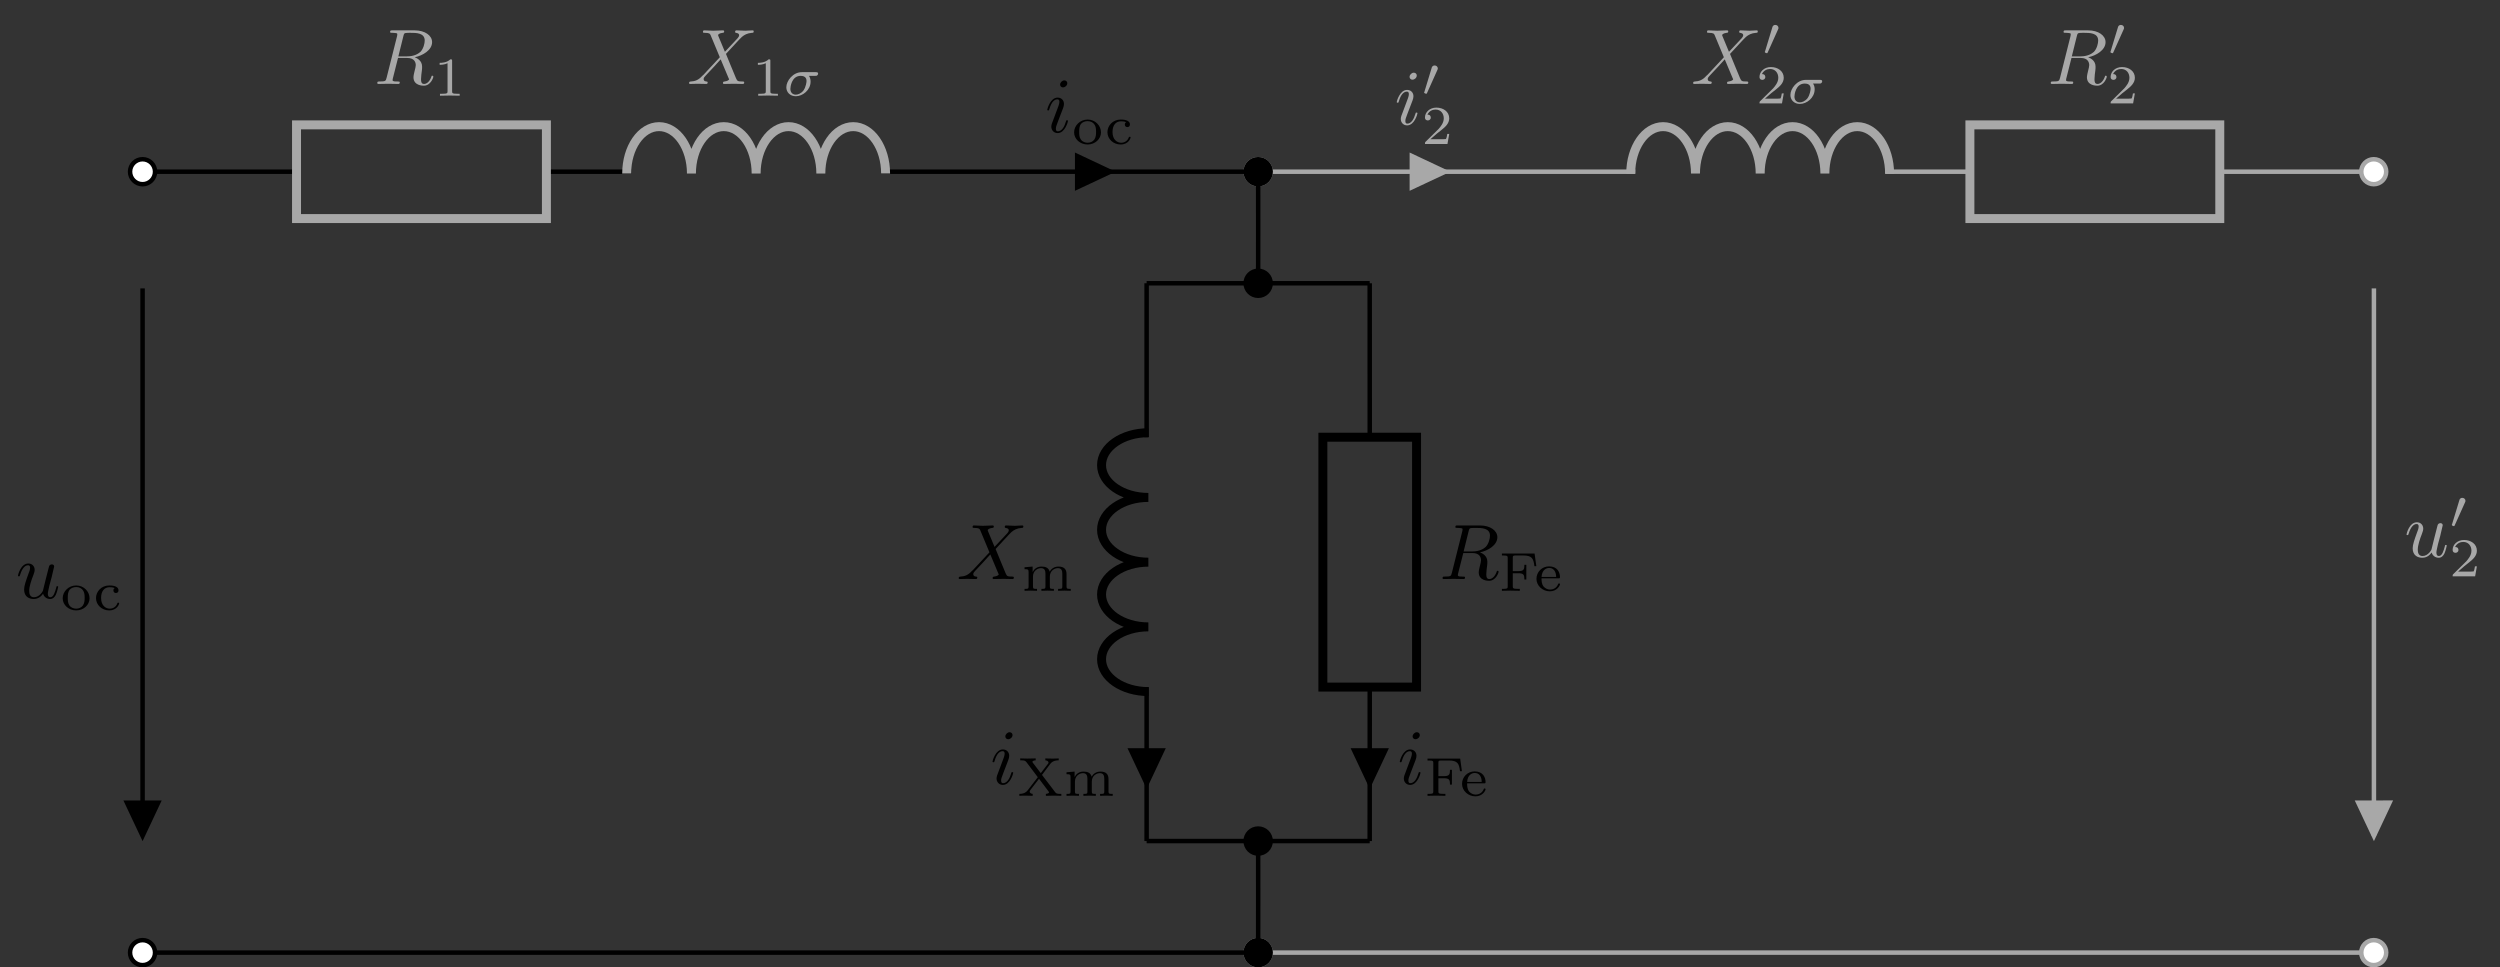 <?xml version="1.0" encoding="UTF-8"?>
<svg xmlns="http://www.w3.org/2000/svg" xmlns:xlink="http://www.w3.org/1999/xlink" width="222.334pt" height="86.03pt" viewBox="0 0 222.334 86.03" version="1.1">
<rect x="0" y="0" width="222.334" height="86.03" fill="#333333" stroke="none"/>
<defs>
<g>
<symbol overflow="visible" id="glyph0-0">
<path style="stroke:none;" d=""/>
</symbol>
<symbol overflow="visible" id="glyph0-1">
<path style="stroke:none;" d="M 1.984 -4.359 C 1.984 -4.5 1.875 -4.609 1.719 -4.609 C 1.531 -4.609 1.344 -4.422 1.344 -4.234 C 1.344 -4.109 1.438 -3.984 1.609 -3.984 C 1.766 -3.984 1.984 -4.141 1.984 -4.359 Z M 1.453 -1.734 C 1.531 -1.938 1.531 -1.953 1.609 -2.141 C 1.656 -2.281 1.688 -2.375 1.688 -2.516 C 1.688 -2.828 1.469 -3.078 1.125 -3.078 C 0.469 -3.078 0.203 -2.062 0.203 -2 C 0.203 -1.938 0.266 -1.938 0.281 -1.938 C 0.359 -1.938 0.359 -1.953 0.391 -2.062 C 0.578 -2.719 0.859 -2.922 1.094 -2.922 C 1.156 -2.922 1.281 -2.922 1.281 -2.703 C 1.281 -2.562 1.219 -2.406 1.203 -2.344 C 1.141 -2.156 0.828 -1.359 0.719 -1.047 C 0.641 -0.875 0.562 -0.641 0.562 -0.5 C 0.562 -0.172 0.797 0.078 1.125 0.078 C 1.781 0.078 2.047 -0.938 2.047 -1 C 2.047 -1.062 1.984 -1.062 1.953 -1.062 C 1.891 -1.062 1.891 -1.047 1.859 -0.938 C 1.734 -0.5 1.5 -0.078 1.141 -0.078 C 1.031 -0.078 0.969 -0.141 0.969 -0.312 C 0.969 -0.484 1.016 -0.578 1.172 -1 Z M 1.453 -1.734 "/>
</symbol>
<symbol overflow="visible" id="glyph0-2">
<path style="stroke:none;" d="M 3.375 -2.859 L 2.797 -4.25 C 2.781 -4.312 2.766 -4.328 2.766 -4.344 C 2.766 -4.391 2.875 -4.516 3.172 -4.547 C 3.234 -4.547 3.312 -4.562 3.312 -4.672 C 3.312 -4.766 3.219 -4.766 3.203 -4.766 C 2.922 -4.766 2.625 -4.734 2.328 -4.734 C 2.156 -4.734 1.719 -4.766 1.547 -4.766 C 1.5 -4.766 1.422 -4.766 1.422 -4.625 C 1.422 -4.547 1.484 -4.547 1.578 -4.547 C 2 -4.547 2.047 -4.469 2.109 -4.328 L 2.922 -2.375 L 1.453 -0.797 L 1.359 -0.719 C 1.031 -0.344 0.703 -0.234 0.344 -0.219 C 0.25 -0.203 0.188 -0.203 0.188 -0.078 C 0.188 -0.062 0.188 0 0.281 0 C 0.484 0 0.719 -0.016 0.938 -0.016 C 1.188 -0.016 1.469 0 1.719 0 C 1.75 0 1.844 0 1.844 -0.141 C 1.844 -0.203 1.766 -0.219 1.75 -0.219 C 1.688 -0.219 1.484 -0.234 1.484 -0.438 C 1.484 -0.547 1.578 -0.656 1.672 -0.75 L 2.375 -1.5 L 3 -2.188 L 3.703 -0.516 C 3.734 -0.438 3.75 -0.438 3.75 -0.422 C 3.75 -0.359 3.609 -0.25 3.344 -0.219 C 3.266 -0.203 3.203 -0.203 3.203 -0.078 C 3.203 0 3.281 0 3.297 0 C 3.5 0 3.984 -0.016 4.188 -0.016 C 4.359 -0.016 4.781 0 4.953 0 C 5 0 5.094 0 5.094 -0.125 C 5.094 -0.219 5.016 -0.219 4.969 -0.219 C 4.5 -0.219 4.484 -0.25 4.359 -0.516 C 4.094 -1.172 3.625 -2.266 3.469 -2.672 C 3.938 -3.156 4.672 -4 4.891 -4.188 C 5.094 -4.359 5.359 -4.516 5.781 -4.547 C 5.875 -4.547 5.938 -4.547 5.938 -4.688 C 5.938 -4.688 5.938 -4.766 5.844 -4.766 C 5.625 -4.766 5.406 -4.734 5.188 -4.734 C 4.922 -4.734 4.656 -4.766 4.406 -4.766 C 4.375 -4.766 4.281 -4.766 4.281 -4.625 C 4.281 -4.578 4.312 -4.547 4.359 -4.547 C 4.422 -4.531 4.641 -4.516 4.641 -4.328 C 4.641 -4.234 4.562 -4.141 4.516 -4.078 Z M 3.375 -2.859 "/>
</symbol>
<symbol overflow="visible" id="glyph0-3">
<path style="stroke:none;" d="M 2.609 -4.281 C 2.656 -4.453 2.672 -4.516 2.812 -4.531 C 2.875 -4.547 3.094 -4.547 3.234 -4.547 C 3.734 -4.547 4.5 -4.547 4.5 -3.859 C 4.5 -3.609 4.391 -3.141 4.125 -2.859 C 3.938 -2.688 3.562 -2.453 2.938 -2.453 L 2.156 -2.453 Z M 3.609 -2.375 C 4.328 -2.516 5.156 -3.016 5.156 -3.719 C 5.156 -4.312 4.516 -4.766 3.609 -4.766 L 1.625 -4.766 C 1.484 -4.766 1.422 -4.766 1.422 -4.625 C 1.422 -4.547 1.484 -4.547 1.609 -4.547 C 1.625 -4.547 1.766 -4.547 1.875 -4.531 C 2 -4.516 2.062 -4.516 2.062 -4.422 C 2.062 -4.391 2.062 -4.375 2.047 -4.281 L 1.109 -0.547 C 1.031 -0.266 1.031 -0.219 0.469 -0.219 C 0.344 -0.219 0.281 -0.219 0.281 -0.078 C 0.281 0 0.375 0 0.391 0 C 0.578 0 1.062 -0.016 1.266 -0.016 C 1.453 -0.016 1.953 0 2.141 0 C 2.203 0 2.281 0 2.281 -0.141 C 2.281 -0.219 2.219 -0.219 2.094 -0.219 C 1.828 -0.219 1.641 -0.219 1.641 -0.344 C 1.641 -0.391 1.656 -0.422 1.656 -0.453 L 2.125 -2.312 L 2.953 -2.312 C 3.578 -2.312 3.703 -1.922 3.703 -1.672 C 3.703 -1.562 3.656 -1.359 3.609 -1.188 C 3.562 -1 3.5 -0.734 3.5 -0.594 C 3.5 0.156 4.328 0.156 4.422 0.156 C 5.016 0.156 5.266 -0.547 5.266 -0.641 C 5.266 -0.734 5.188 -0.734 5.172 -0.734 C 5.109 -0.734 5.094 -0.688 5.094 -0.641 C 4.906 -0.125 4.609 0 4.453 0 C 4.219 0 4.172 -0.156 4.172 -0.422 C 4.172 -0.641 4.219 -1 4.25 -1.219 C 4.266 -1.312 4.266 -1.453 4.266 -1.547 C 4.266 -2.078 3.812 -2.297 3.609 -2.375 Z M 3.609 -2.375 "/>
</symbol>
<symbol overflow="visible" id="glyph0-4">
<path style="stroke:none;" d="M 2.438 -0.391 C 2.516 -0.109 2.766 0.078 3.062 0.078 C 3.297 0.078 3.469 -0.078 3.578 -0.312 C 3.688 -0.562 3.781 -0.984 3.781 -1 C 3.781 -1.062 3.719 -1.062 3.703 -1.062 C 3.625 -1.062 3.625 -1.031 3.609 -0.938 C 3.5 -0.547 3.375 -0.078 3.078 -0.078 C 2.938 -0.078 2.859 -0.172 2.859 -0.391 C 2.859 -0.547 2.953 -0.875 3 -1.125 L 3.203 -1.875 C 3.219 -1.984 3.297 -2.25 3.312 -2.344 C 3.359 -2.516 3.422 -2.781 3.422 -2.812 C 3.422 -2.938 3.328 -3 3.219 -3 C 3.188 -3 3 -3 2.953 -2.766 C 2.812 -2.25 2.516 -1.031 2.422 -0.656 C 2.422 -0.641 2.141 -0.078 1.625 -0.078 C 1.266 -0.078 1.203 -0.391 1.203 -0.641 C 1.203 -1.031 1.391 -1.594 1.578 -2.062 C 1.656 -2.281 1.688 -2.375 1.688 -2.516 C 1.688 -2.828 1.469 -3.078 1.125 -3.078 C 0.453 -3.078 0.203 -2.062 0.203 -2 C 0.203 -1.938 0.266 -1.938 0.281 -1.938 C 0.359 -1.938 0.359 -1.953 0.391 -2.062 C 0.578 -2.672 0.844 -2.922 1.094 -2.922 C 1.156 -2.922 1.281 -2.922 1.281 -2.703 C 1.281 -2.531 1.203 -2.328 1.156 -2.219 C 0.906 -1.531 0.75 -1.094 0.75 -0.766 C 0.75 -0.094 1.234 0.078 1.609 0.078 C 2.062 0.078 2.328 -0.234 2.438 -0.391 Z M 2.438 -0.391 "/>
</symbol>
<symbol overflow="visible" id="glyph1-0">
<path style="stroke:none;" d=""/>
</symbol>
<symbol overflow="visible" id="glyph1-1">
<path style="stroke:none;" d="M 1.406 -2.297 C 1.453 -2.391 1.453 -2.422 1.453 -2.453 C 1.453 -2.609 1.328 -2.719 1.172 -2.719 C 0.984 -2.719 0.922 -2.578 0.906 -2.5 L 0.266 -0.391 C 0.25 -0.375 0.234 -0.312 0.234 -0.312 C 0.234 -0.25 0.391 -0.203 0.422 -0.203 C 0.453 -0.203 0.469 -0.203 0.5 -0.281 Z M 1.406 -2.297 "/>
</symbol>
<symbol overflow="visible" id="glyph2-0">
<path style="stroke:none;" d=""/>
</symbol>
<symbol overflow="visible" id="glyph2-1">
<path style="stroke:none;" d="M 2.469 -0.891 L 2.297 -0.891 C 2.281 -0.781 2.234 -0.5 2.172 -0.438 C 2.125 -0.422 1.75 -0.422 1.688 -0.422 L 0.797 -0.422 C 1.297 -0.875 1.469 -1 1.766 -1.234 C 2.125 -1.516 2.469 -1.828 2.469 -2.281 C 2.469 -2.875 1.938 -3.234 1.328 -3.234 C 0.719 -3.234 0.312 -2.812 0.312 -2.359 C 0.312 -2.109 0.516 -2.094 0.562 -2.094 C 0.688 -2.094 0.828 -2.172 0.828 -2.344 C 0.828 -2.438 0.797 -2.609 0.531 -2.609 C 0.688 -2.953 1.016 -3.062 1.25 -3.062 C 1.734 -3.062 1.984 -2.688 1.984 -2.281 C 1.984 -1.859 1.688 -1.531 1.531 -1.344 L 0.359 -0.188 C 0.312 -0.141 0.312 -0.141 0.312 0 L 2.312 0 Z M 2.469 -0.891 "/>
</symbol>
<symbol overflow="visible" id="glyph2-2">
<path style="stroke:none;" d="M 1.641 -3.094 C 1.641 -3.234 1.625 -3.234 1.484 -3.234 C 1.172 -2.938 0.734 -2.922 0.531 -2.922 L 0.531 -2.75 C 0.641 -2.75 0.969 -2.75 1.234 -2.891 L 1.234 -0.406 C 1.234 -0.234 1.234 -0.172 0.75 -0.172 L 0.562 -0.172 L 0.562 0 C 0.656 0 1.25 -0.016 1.438 -0.016 C 1.578 -0.016 2.203 0 2.312 0 L 2.312 -0.172 L 2.125 -0.172 C 1.641 -0.172 1.641 -0.234 1.641 -0.406 Z M 1.641 -3.094 "/>
</symbol>
<symbol overflow="visible" id="glyph2-3">
<path style="stroke:none;" d="M 2.578 -1.031 C 2.578 -1.641 2.062 -2.172 1.391 -2.172 C 0.719 -2.172 0.188 -1.641 0.188 -1.031 C 0.188 -0.438 0.719 0.047 1.391 0.047 C 2.047 0.047 2.578 -0.438 2.578 -1.031 Z M 1.391 -0.109 C 1.203 -0.109 0.938 -0.172 0.781 -0.406 C 0.641 -0.609 0.641 -0.859 0.641 -1.078 C 0.641 -1.297 0.641 -1.578 0.812 -1.797 C 0.938 -1.938 1.141 -2.031 1.391 -2.031 C 1.672 -2.031 1.875 -1.906 1.984 -1.75 C 2.125 -1.562 2.141 -1.312 2.141 -1.078 C 2.141 -0.844 2.125 -0.594 1.984 -0.391 C 1.844 -0.203 1.625 -0.109 1.391 -0.109 Z M 1.391 -0.109 "/>
</symbol>
<symbol overflow="visible" id="glyph2-4">
<path style="stroke:none;" d="M 1.891 -1.938 C 1.812 -1.906 1.766 -1.828 1.766 -1.734 C 1.766 -1.594 1.859 -1.5 1.984 -1.5 C 2.125 -1.5 2.219 -1.578 2.219 -1.734 C 2.219 -2.172 1.547 -2.172 1.406 -2.172 C 0.672 -2.172 0.219 -1.609 0.219 -1.047 C 0.219 -0.438 0.75 0.047 1.391 0.047 C 2.109 0.047 2.281 -0.531 2.281 -0.578 C 2.281 -0.641 2.219 -0.641 2.203 -0.641 C 2.141 -0.641 2.125 -0.625 2.109 -0.562 C 2 -0.266 1.734 -0.109 1.438 -0.109 C 1.109 -0.109 0.672 -0.359 0.672 -1.062 C 0.672 -1.672 0.969 -2.016 1.422 -2.016 C 1.484 -2.016 1.719 -2.016 1.891 -1.938 Z M 1.891 -1.938 "/>
</symbol>
<symbol overflow="visible" id="glyph2-5">
<path style="stroke:none;" d="M 4 -1.484 C 4 -1.906 3.797 -2.156 3.281 -2.156 C 2.891 -2.156 2.625 -1.938 2.5 -1.703 C 2.406 -2.047 2.141 -2.156 1.781 -2.156 C 1.375 -2.156 1.125 -1.938 0.984 -1.672 L 0.984 -2.156 L 0.266 -2.094 L 0.266 -1.922 C 0.594 -1.922 0.625 -1.891 0.625 -1.641 L 0.625 -0.391 C 0.625 -0.172 0.578 -0.172 0.266 -0.172 L 0.266 0 C 0.266 0 0.609 -0.016 0.812 -0.016 C 1 -0.016 1.328 0 1.375 0 L 1.375 -0.172 C 1.062 -0.172 1.016 -0.172 1.016 -0.391 L 1.016 -1.266 C 1.016 -1.781 1.422 -2.016 1.734 -2.016 C 2.078 -2.016 2.125 -1.75 2.125 -1.5 L 2.125 -0.391 C 2.125 -0.172 2.078 -0.172 1.766 -0.172 L 1.766 0 C 1.766 0 2.109 -0.016 2.312 -0.016 C 2.5 -0.016 2.828 0 2.875 0 L 2.875 -0.172 C 2.562 -0.172 2.516 -0.172 2.516 -0.391 L 2.516 -1.266 C 2.516 -1.781 2.922 -2.016 3.234 -2.016 C 3.578 -2.016 3.625 -1.75 3.625 -1.5 L 3.625 -0.391 C 3.625 -0.172 3.578 -0.172 3.25 -0.172 L 3.25 0 C 3.266 0 3.609 -0.016 3.812 -0.016 C 4 -0.016 4.328 0 4.375 0 L 4.375 -0.172 C 4.062 -0.172 4 -0.172 4 -0.391 Z M 4 -1.484 "/>
</symbol>
<symbol overflow="visible" id="glyph2-6">
<path style="stroke:none;" d="M 2.203 -1.859 L 2.953 -2.859 C 3.188 -3.156 3.562 -3.156 3.688 -3.156 L 3.688 -3.328 C 3.516 -3.312 3.328 -3.312 3.156 -3.312 C 2.938 -3.312 2.719 -3.312 2.5 -3.328 L 2.5 -3.156 C 2.734 -3.141 2.781 -3.016 2.781 -2.953 C 2.781 -2.891 2.75 -2.859 2.719 -2.828 L 2.094 -2.016 L 1.391 -2.938 C 1.344 -3 1.344 -3 1.344 -3.016 C 1.344 -3.078 1.469 -3.156 1.641 -3.156 L 1.641 -3.328 C 1.609 -3.328 1.078 -3.312 0.891 -3.312 C 0.656 -3.312 0.281 -3.328 0.266 -3.328 L 0.266 -3.156 L 0.359 -3.156 C 0.641 -3.156 0.719 -3.125 0.828 -2.984 L 1.828 -1.656 L 0.938 -0.5 C 0.844 -0.375 0.656 -0.172 0.188 -0.172 L 0.188 0 C 0.359 -0.016 0.547 -0.016 0.719 -0.016 C 0.953 -0.016 1.344 0 1.375 0 L 1.375 -0.172 C 1.172 -0.188 1.109 -0.297 1.109 -0.375 C 1.109 -0.391 1.109 -0.438 1.156 -0.5 L 1.938 -1.516 L 2.797 -0.375 C 2.797 -0.359 2.828 -0.328 2.828 -0.312 C 2.828 -0.25 2.734 -0.188 2.547 -0.172 L 2.547 0 C 2.562 0 3.109 -0.016 3.281 -0.016 C 3.516 -0.016 3.891 0 3.922 0 L 3.922 -0.172 L 3.828 -0.172 C 3.5 -0.172 3.453 -0.219 3.359 -0.344 Z M 2.203 -1.859 "/>
</symbol>
<symbol overflow="visible" id="glyph2-7">
<path style="stroke:none;" d="M 3.172 -3.312 L 0.266 -3.312 L 0.266 -3.141 L 0.391 -3.141 C 0.766 -3.141 0.781 -3.078 0.781 -2.922 L 0.781 -0.391 C 0.781 -0.234 0.766 -0.172 0.391 -0.172 L 0.266 -0.172 L 0.266 0 C 0.281 0 0.828 -0.016 1.016 -0.016 C 1.219 -0.016 1.797 0 1.859 0 L 1.859 -0.172 L 1.703 -0.172 C 1.234 -0.172 1.234 -0.234 1.234 -0.406 L 1.234 -1.562 L 1.719 -1.562 C 2.203 -1.562 2.266 -1.422 2.266 -1 L 2.438 -1 L 2.438 -2.312 L 2.266 -2.312 C 2.266 -1.891 2.203 -1.75 1.719 -1.75 L 1.234 -1.75 L 1.234 -2.938 C 1.234 -3.094 1.25 -3.141 1.469 -3.141 L 2.156 -3.141 C 2.938 -3.141 3.078 -2.875 3.156 -2.188 L 3.328 -2.188 Z M 3.172 -3.312 "/>
</symbol>
<symbol overflow="visible" id="glyph2-8">
<path style="stroke:none;" d="M 2.141 -1.109 C 2.25 -1.109 2.281 -1.109 2.281 -1.219 C 2.281 -1.641 2.047 -2.172 1.312 -2.172 C 0.672 -2.172 0.188 -1.672 0.188 -1.062 C 0.188 -0.453 0.734 0.047 1.375 0.047 C 2.031 0.047 2.281 -0.484 2.281 -0.578 C 2.281 -0.609 2.266 -0.656 2.203 -0.656 C 2.141 -0.656 2.125 -0.625 2.109 -0.578 C 1.953 -0.188 1.594 -0.109 1.406 -0.109 C 1.188 -0.109 0.969 -0.203 0.812 -0.391 C 0.641 -0.625 0.641 -0.922 0.641 -1.109 Z M 0.641 -1.234 C 0.688 -1.922 1.125 -2.031 1.312 -2.031 C 1.922 -2.031 1.938 -1.359 1.938 -1.234 Z M 0.641 -1.234 "/>
</symbol>
<symbol overflow="visible" id="glyph3-0">
<path style="stroke:none;" d=""/>
</symbol>
<symbol overflow="visible" id="glyph3-1">
<path style="stroke:none;" d="M 2.859 -1.766 C 2.938 -1.766 2.984 -1.766 3.031 -1.812 C 3.094 -1.859 3.109 -1.938 3.109 -1.969 C 3.109 -2.094 2.984 -2.094 2.906 -2.094 L 1.656 -2.094 C 0.875 -2.094 0.281 -1.328 0.281 -0.75 C 0.281 -0.297 0.625 0.047 1.125 0.047 C 1.734 0.047 2.438 -0.5 2.438 -1.25 C 2.438 -1.328 2.438 -1.547 2.297 -1.766 Z M 1.125 -0.094 C 0.859 -0.094 0.641 -0.266 0.641 -0.609 C 0.641 -0.75 0.734 -1.766 1.562 -1.766 C 1.812 -1.766 2.078 -1.672 2.078 -1.312 C 2.078 -1.219 2.031 -0.781 1.797 -0.453 C 1.578 -0.188 1.312 -0.094 1.125 -0.094 Z M 1.125 -0.094 "/>
</symbol>
</g>
<clipPath id="clip1">
  <path d="M 105 77 L 119 77 L 119 86.031 L 105 86.031 Z M 105 77 "/>
</clipPath>
<clipPath id="clip2">
  <path d="M 204 77 L 218 77 L 218 86.031 L 204 86.031 Z M 204 77 "/>
</clipPath>
<clipPath id="clip3">
  <path d="M 106 69 L 118 69 L 118 86.031 L 106 86.031 Z M 106 69 "/>
</clipPath>
<clipPath id="clip4">
  <path d="M 5 77 L 20 77 L 20 86.031 L 5 86.031 Z M 5 77 "/>
</clipPath>
<clipPath id="clip5">
  <path d="M 105 77 L 119 77 L 119 86.031 L 105 86.031 Z M 105 77 "/>
</clipPath>
</defs>
<g id="surface1">
<path style="fill:none;stroke-width:0.399;stroke-linecap:butt;stroke-linejoin:miter;stroke:rgb(65.88%,65.88%,65.88%);stroke-opacity:1;stroke-miterlimit:10;" d="M 99.212 69.45 L 114.098 69.45 M 114.098 69.45 L 132.751 69.45 M 154.977 69.45 L 162.516 69.45 M 184.743 69.45 L 193.473 69.45 M 193.473 69.45 L 198.426 69.45 " transform="matrix(1,0,0,-1,12.679,84.72)"/>
<path style="fill-rule:nonzero;fill:rgb(65.88%,65.88%,65.88%);fill-opacity:1;stroke-width:0.399;stroke-linecap:butt;stroke-linejoin:miter;stroke:rgb(65.88%,65.88%,65.88%);stroke-opacity:1;stroke-miterlimit:10;" d="M 100.325 69.45 C 100.325 70.064 99.829 70.56 99.212 70.56 C 98.598 70.56 98.102 70.064 98.102 69.45 C 98.102 68.837 98.598 68.337 99.212 68.337 C 99.829 68.337 100.325 68.837 100.325 69.45 Z M 100.325 69.45 " transform="matrix(1,0,0,-1,12.679,84.72)"/>
<path style="fill-rule:nonzero;fill:rgb(65.88%,65.88%,65.88%);fill-opacity:1;stroke-width:0.399;stroke-linecap:butt;stroke-linejoin:miter;stroke:rgb(65.88%,65.88%,65.88%);stroke-opacity:1;stroke-miterlimit:10;" d="M 112.883 69.45 L 112.883 68.064 L 115.837 69.45 L 112.883 70.841 Z M 112.883 69.45 " transform="matrix(1,0,0,-1,12.679,84.72)"/>
<g style="fill:rgb(65.88%,65.88%,65.88%);fill-opacity:1;">
  <use xlink:href="#glyph0-1" x="124.014" y="11.073"/>
</g>
<g style="fill:rgb(65.88%,65.88%,65.88%);fill-opacity:1;">
  <use xlink:href="#glyph1-1" x="126.416" y="8.542"/>
</g>
<g style="fill:rgb(65.88%,65.88%,65.88%);fill-opacity:1;">
  <use xlink:href="#glyph2-1" x="126.416" y="12.804"/>
</g>
<path style="fill:none;stroke-width:0.797;stroke-linecap:butt;stroke-linejoin:bevel;stroke:rgb(65.88%,65.88%,65.88%);stroke-opacity:1;stroke-miterlimit:10;" d="M 132.348 69.29 C 132.348 71.591 133.637 73.458 135.227 73.458 C 136.817 73.458 138.106 71.591 138.106 69.29 C 138.106 71.591 139.391 73.458 140.981 73.458 C 142.571 73.458 143.86 71.591 143.86 69.29 C 143.86 71.591 145.149 73.458 146.735 73.458 C 148.325 73.458 149.614 71.591 149.614 69.29 C 149.614 71.591 150.903 73.458 152.493 73.458 C 154.083 73.458 155.368 71.591 155.368 69.29 " transform="matrix(1,0,0,-1,12.679,84.72)"/>
<g style="fill:rgb(65.88%,65.88%,65.88%);fill-opacity:1;">
  <use xlink:href="#glyph0-2" x="150.388" y="7.466"/>
</g>
<g style="fill:rgb(65.88%,65.88%,65.88%);fill-opacity:1;">
  <use xlink:href="#glyph1-1" x="156.713" y="4.936"/>
</g>
<g style="fill:rgb(65.88%,65.88%,65.88%);fill-opacity:1;">
  <use xlink:href="#glyph2-1" x="156.166" y="9.197"/>
</g>
<g style="fill:rgb(65.88%,65.88%,65.88%);fill-opacity:1;">
  <use xlink:href="#glyph3-1" x="158.946" y="9.197"/>
</g>
<path style="fill:none;stroke-width:0.797;stroke-linecap:butt;stroke-linejoin:miter;stroke:rgb(65.88%,65.88%,65.88%);stroke-opacity:1;stroke-miterlimit:10;" d="M 184.735 65.282 L 162.512 65.282 L 162.512 73.615 L 184.735 73.615 Z M 184.735 65.282 " transform="matrix(1,0,0,-1,12.679,84.72)"/>
<g style="fill:rgb(65.88%,65.88%,65.88%);fill-opacity:1;">
  <use xlink:href="#glyph0-3" x="182.098" y="7.466"/>
</g>
<g style="fill:rgb(65.88%,65.88%,65.88%);fill-opacity:1;">
  <use xlink:href="#glyph1-1" x="187.447" y="4.936"/>
</g>
<g style="fill:rgb(65.88%,65.88%,65.88%);fill-opacity:1;">
  <use xlink:href="#glyph2-1" x="187.393" y="9.197"/>
</g>
<path style="fill-rule:nonzero;fill:rgb(100%,100%,100%);fill-opacity:1;stroke-width:0.399;stroke-linecap:butt;stroke-linejoin:miter;stroke:rgb(65.88%,65.88%,65.88%);stroke-opacity:1;stroke-miterlimit:10;" d="M 199.536 69.45 C 199.536 70.064 199.04 70.56 198.426 70.56 C 197.813 70.56 197.317 70.064 197.317 69.45 C 197.317 68.837 197.813 68.337 198.426 68.337 C 199.04 68.337 199.536 68.837 199.536 69.45 Z M 199.536 69.45 " transform="matrix(1,0,0,-1,12.679,84.72)"/>
<path style="fill:none;stroke-width:0.399;stroke-linecap:butt;stroke-linejoin:miter;stroke:rgb(65.88%,65.88%,65.88%);stroke-opacity:1;stroke-miterlimit:10;" d="M 99.212 0.001 L 148.825 0.001 M 148.825 0.001 L 198.426 0.001 " transform="matrix(1,0,0,-1,12.679,84.72)"/>
<path style=" stroke:none;fill-rule:nonzero;fill:rgb(65.88%,65.88%,65.88%);fill-opacity:1;" d="M 113.004 84.719 C 113.004 84.105 112.508 83.609 111.891 83.609 C 111.277 83.609 110.781 84.105 110.781 84.719 C 110.781 85.332 111.277 85.832 111.891 85.832 C 112.508 85.832 113.004 85.332 113.004 84.719 Z M 113.004 84.719 "/>
<g clip-path="url(#clip1)" clip-rule="nonzero">
<path style="fill:none;stroke-width:0.399;stroke-linecap:butt;stroke-linejoin:miter;stroke:rgb(65.88%,65.88%,65.88%);stroke-opacity:1;stroke-miterlimit:10;" d="M 100.325 0.001 C 100.325 0.615 99.829 1.111 99.212 1.111 C 98.598 1.111 98.102 0.615 98.102 0.001 C 98.102 -0.612 98.598 -1.112 99.212 -1.112 C 99.829 -1.112 100.325 -0.612 100.325 0.001 Z M 100.325 0.001 " transform="matrix(1,0,0,-1,12.679,84.72)"/>
</g>
<path style=" stroke:none;fill-rule:nonzero;fill:rgb(100%,100%,100%);fill-opacity:1;" d="M 212.215 84.719 C 212.215 84.105 211.719 83.609 211.105 83.609 C 210.492 83.609 209.996 84.105 209.996 84.719 C 209.996 85.332 210.492 85.832 211.105 85.832 C 211.719 85.832 212.215 85.332 212.215 84.719 Z M 212.215 84.719 "/>
<g clip-path="url(#clip2)" clip-rule="nonzero">
<path style="fill:none;stroke-width:0.399;stroke-linecap:butt;stroke-linejoin:miter;stroke:rgb(65.88%,65.88%,65.88%);stroke-opacity:1;stroke-miterlimit:10;" d="M 199.536 0.001 C 199.536 0.615 199.04 1.111 198.426 1.111 C 197.813 1.111 197.317 0.615 197.317 0.001 C 197.317 -0.612 197.813 -1.112 198.426 -1.112 C 199.04 -1.112 199.536 -0.612 199.536 0.001 Z M 199.536 0.001 " transform="matrix(1,0,0,-1,12.679,84.72)"/>
</g>
<path style="fill:none;stroke-width:0.399;stroke-linecap:butt;stroke-linejoin:miter;stroke:rgb(0%,0%,0%);stroke-opacity:1;stroke-miterlimit:10;" d="M 0.001 69.45 L 4.962 69.45 M 4.962 69.45 L 13.692 69.45 M 35.915 69.45 L 43.458 69.45 M 65.68 69.45 L 84.333 69.45 M 84.333 69.45 L 99.212 69.45 " transform="matrix(1,0,0,-1,12.679,84.72)"/>
<path style="fill-rule:nonzero;fill:rgb(100%,100%,100%);fill-opacity:1;stroke-width:0.399;stroke-linecap:butt;stroke-linejoin:miter;stroke:rgb(0%,0%,0%);stroke-opacity:1;stroke-miterlimit:10;" d="M 1.11 69.45 C 1.11 70.064 0.614 70.56 0.001 70.56 C -0.613 70.56 -1.113 70.064 -1.113 69.45 C -1.113 68.837 -0.613 68.337 0.001 68.337 C 0.614 68.337 1.11 68.837 1.11 69.45 Z M 1.11 69.45 " transform="matrix(1,0,0,-1,12.679,84.72)"/>
<path style="fill:none;stroke-width:0.797;stroke-linecap:butt;stroke-linejoin:miter;stroke:rgb(65.88%,65.88%,65.88%);stroke-opacity:1;stroke-miterlimit:10;" d="M 35.915 65.282 L 13.692 65.282 L 13.692 73.615 L 35.915 73.615 Z M 35.915 65.282 " transform="matrix(1,0,0,-1,12.679,84.72)"/>
<g style="fill:rgb(65.88%,65.88%,65.88%);fill-opacity:1;">
  <use xlink:href="#glyph0-3" x="33.272" y="7.466"/>
</g>
<g style="fill:rgb(65.88%,65.88%,65.88%);fill-opacity:1;">
  <use xlink:href="#glyph2-2" x="38.567" y="8.512"/>
</g>
<path style="fill:none;stroke-width:0.797;stroke-linecap:butt;stroke-linejoin:bevel;stroke:rgb(65.88%,65.88%,65.88%);stroke-opacity:1;stroke-miterlimit:10;" d="M 43.055 69.29 C 43.055 71.591 44.344 73.458 45.934 73.458 C 47.524 73.458 48.813 71.591 48.813 69.29 C 48.813 71.591 50.102 73.458 51.688 73.458 C 53.278 73.458 54.567 71.591 54.567 69.29 C 54.567 71.591 55.856 73.458 57.446 73.458 C 59.036 73.458 60.321 71.591 60.321 69.29 C 60.321 71.591 61.61 73.458 63.2 73.458 C 64.79 73.458 66.079 71.591 66.079 69.29 " transform="matrix(1,0,0,-1,12.679,84.72)"/>
<g style="fill:rgb(65.88%,65.88%,65.88%);fill-opacity:1;">
  <use xlink:href="#glyph0-2" x="61.093" y="7.466"/>
</g>
<g style="fill:rgb(65.88%,65.88%,65.88%);fill-opacity:1;">
  <use xlink:href="#glyph2-2" x="66.87" y="8.512"/>
</g>
<g style="fill:rgb(65.88%,65.88%,65.88%);fill-opacity:1;">
  <use xlink:href="#glyph3-1" x="69.65" y="8.512"/>
</g>
<path style="fill-rule:nonzero;fill:rgb(0%,0%,0%);fill-opacity:1;stroke-width:0.399;stroke-linecap:butt;stroke-linejoin:miter;stroke:rgb(0%,0%,0%);stroke-opacity:1;stroke-miterlimit:10;" d="M 100.325 69.45 C 100.325 70.064 99.829 70.56 99.212 70.56 C 98.598 70.56 98.102 70.064 98.102 69.45 C 98.102 68.837 98.598 68.337 99.212 68.337 C 99.829 68.337 100.325 68.837 100.325 69.45 Z M 100.325 69.45 " transform="matrix(1,0,0,-1,12.679,84.72)"/>
<path style="fill-rule:nonzero;fill:rgb(0%,0%,0%);fill-opacity:1;stroke-width:0.399;stroke-linecap:butt;stroke-linejoin:miter;stroke:rgb(0%,0%,0%);stroke-opacity:1;stroke-miterlimit:10;" d="M 83.118 69.45 L 83.118 68.064 L 86.071 69.45 L 83.118 70.841 Z M 83.118 69.45 " transform="matrix(1,0,0,-1,12.679,84.72)"/>
<g style="fill:rgb(0%,0%,0%);fill-opacity:1;">
  <use xlink:href="#glyph0-1" x="92.934" y="11.758"/>
</g>
<g style="fill:rgb(0%,0%,0%);fill-opacity:1;">
  <use xlink:href="#glyph2-3" x="95.336" y="12.804"/>
</g>
<g style="fill:rgb(0%,0%,0%);fill-opacity:1;">
  <use xlink:href="#glyph2-4" x="98.268" y="12.804"/>
</g>
<path style="fill:none;stroke-width:0.399;stroke-linecap:butt;stroke-linejoin:miter;stroke:rgb(0%,0%,0%);stroke-opacity:1;stroke-miterlimit:10;" d="M 89.294 9.923 L 89.294 23.615 M 89.294 45.837 L 89.294 59.529 " transform="matrix(1,0,0,-1,12.679,84.72)"/>
<path style="fill:none;stroke-width:0.797;stroke-linecap:butt;stroke-linejoin:bevel;stroke:rgb(0%,0%,0%);stroke-opacity:1;stroke-miterlimit:10;" d="M 89.45 23.216 C 87.149 23.216 85.286 24.501 85.286 26.091 C 85.286 27.681 87.149 28.97 89.45 28.97 C 87.149 28.97 85.286 30.259 85.286 31.849 C 85.286 33.435 87.149 34.724 89.45 34.724 C 87.149 34.724 85.286 36.013 85.286 37.603 C 85.286 39.193 87.149 40.482 89.45 40.482 C 87.149 40.482 85.286 41.767 85.286 43.357 C 85.286 44.947 87.149 46.236 89.45 46.236 " transform="matrix(1,0,0,-1,12.679,84.72)"/>
<g style="fill:rgb(0%,0%,0%);fill-opacity:1;">
  <use xlink:href="#glyph0-2" x="85.073" y="51.496"/>
</g>
<g style="fill:rgb(0%,0%,0%);fill-opacity:1;">
  <use xlink:href="#glyph2-5" x="90.851" y="52.542"/>
</g>
<path style="fill-rule:nonzero;fill:rgb(0%,0%,0%);fill-opacity:1;stroke-width:0.399;stroke-linecap:butt;stroke-linejoin:miter;stroke:rgb(0%,0%,0%);stroke-opacity:1;stroke-miterlimit:10;" d="M 89.298 17.982 L 87.907 17.982 L 89.298 15.033 L 90.684 17.982 Z M 89.298 17.982 " transform="matrix(1,0,0,-1,12.679,84.72)"/>
<g style="fill:rgb(0%,0%,0%);fill-opacity:1;">
  <use xlink:href="#glyph0-1" x="88.064" y="69.728"/>
</g>
<g style="fill:rgb(0%,0%,0%);fill-opacity:1;">
  <use xlink:href="#glyph2-6" x="90.466" y="70.775"/>
  <use xlink:href="#glyph2-5" x="94.583" y="70.775"/>
</g>
<path style="fill:none;stroke-width:0.399;stroke-linecap:butt;stroke-linejoin:miter;stroke:rgb(0%,0%,0%);stroke-opacity:1;stroke-miterlimit:10;" d="M 109.133 59.529 L 109.137 45.837 M 109.137 23.615 L 109.133 9.923 " transform="matrix(1,0,0,-1,12.679,84.72)"/>
<path style="fill:none;stroke-width:0.797;stroke-linecap:butt;stroke-linejoin:miter;stroke:rgb(0%,0%,0%);stroke-opacity:1;stroke-miterlimit:10;" d="M 104.969 23.615 L 104.969 45.837 L 113.301 45.837 L 113.301 23.615 Z M 104.969 23.615 " transform="matrix(1,0,0,-1,12.679,84.72)"/>
<g style="fill:rgb(0%,0%,0%);fill-opacity:1;">
  <use xlink:href="#glyph0-3" x="128.009" y="51.496"/>
</g>
<g style="fill:rgb(0%,0%,0%);fill-opacity:1;">
  <use xlink:href="#glyph2-7" x="133.304" y="52.542"/>
</g>
<g style="fill:rgb(0%,0%,0%);fill-opacity:1;">
  <use xlink:href="#glyph2-8" x="136.454" y="52.542"/>
</g>
<path style="fill-rule:nonzero;fill:rgb(0%,0%,0%);fill-opacity:1;stroke-width:0.399;stroke-linecap:butt;stroke-linejoin:miter;stroke:rgb(0%,0%,0%);stroke-opacity:1;stroke-miterlimit:10;" d="M 109.141 17.982 L 107.751 17.982 L 109.141 15.033 L 110.528 17.982 Z M 109.141 17.982 " transform="matrix(1,0,0,-1,12.679,84.72)"/>
<g style="fill:rgb(0%,0%,0%);fill-opacity:1;">
  <use xlink:href="#glyph0-1" x="124.284" y="69.728"/>
</g>
<g style="fill:rgb(0%,0%,0%);fill-opacity:1;">
  <use xlink:href="#glyph2-7" x="126.687" y="70.775"/>
</g>
<g style="fill:rgb(0%,0%,0%);fill-opacity:1;">
  <use xlink:href="#glyph2-8" x="129.836" y="70.775"/>
</g>
<path style="fill:none;stroke-width:0.399;stroke-linecap:butt;stroke-linejoin:miter;stroke:rgb(0%,0%,0%);stroke-opacity:1;stroke-miterlimit:10;" d="M 99.212 69.45 L 99.216 64.49 M 99.216 64.49 L 99.212 59.529 " transform="matrix(1,0,0,-1,12.679,84.72)"/>
<path style="fill-rule:nonzero;fill:rgb(0%,0%,0%);fill-opacity:1;stroke-width:0.399;stroke-linecap:butt;stroke-linejoin:miter;stroke:rgb(0%,0%,0%);stroke-opacity:1;stroke-miterlimit:10;" d="M 100.325 59.529 C 100.325 60.142 99.829 60.638 99.212 60.638 C 98.598 60.638 98.102 60.142 98.102 59.529 C 98.102 58.915 98.598 58.415 99.212 58.415 C 99.829 58.415 100.325 58.915 100.325 59.529 Z M 100.325 59.529 " transform="matrix(1,0,0,-1,12.679,84.72)"/>
<g clip-path="url(#clip3)" clip-rule="nonzero">
<path style="fill:none;stroke-width:0.399;stroke-linecap:butt;stroke-linejoin:miter;stroke:rgb(0%,0%,0%);stroke-opacity:1;stroke-miterlimit:10;" d="M 99.212 9.923 L 99.216 4.962 M 99.216 4.962 L 99.212 0.001 " transform="matrix(1,0,0,-1,12.679,84.72)"/>
</g>
<path style="fill-rule:nonzero;fill:rgb(0%,0%,0%);fill-opacity:1;stroke-width:0.399;stroke-linecap:butt;stroke-linejoin:miter;stroke:rgb(0%,0%,0%);stroke-opacity:1;stroke-miterlimit:10;" d="M 100.325 9.923 C 100.325 10.536 99.829 11.033 99.212 11.033 C 98.598 11.033 98.102 10.536 98.102 9.923 C 98.102 9.306 98.598 8.81 99.212 8.81 C 99.829 8.81 100.325 9.306 100.325 9.923 Z M 100.325 9.923 " transform="matrix(1,0,0,-1,12.679,84.72)"/>
<path style="fill:none;stroke-width:0.399;stroke-linecap:butt;stroke-linejoin:miter;stroke:rgb(0%,0%,0%);stroke-opacity:1;stroke-miterlimit:10;" d="M 89.294 59.529 L 99.216 59.529 M 99.216 59.529 L 109.133 59.529 " transform="matrix(1,0,0,-1,12.679,84.72)"/>
<path style="fill:none;stroke-width:0.399;stroke-linecap:butt;stroke-linejoin:miter;stroke:rgb(0%,0%,0%);stroke-opacity:1;stroke-miterlimit:10;" d="M 89.294 9.923 L 99.216 9.923 M 99.216 9.923 L 109.133 9.923 " transform="matrix(1,0,0,-1,12.679,84.72)"/>
<path style="fill:none;stroke-width:0.399;stroke-linecap:butt;stroke-linejoin:miter;stroke:rgb(0%,0%,0%);stroke-opacity:1;stroke-miterlimit:10;" d="M 0.001 0.001 L 49.61 0.001 M 49.61 0.001 L 99.212 0.001 " transform="matrix(1,0,0,-1,12.679,84.72)"/>
<path style=" stroke:none;fill-rule:nonzero;fill:rgb(100%,100%,100%);fill-opacity:1;" d="M 13.789 84.719 C 13.789 84.105 13.293 83.609 12.68 83.609 C 12.066 83.609 11.566 84.105 11.566 84.719 C 11.566 85.332 12.066 85.832 12.68 85.832 C 13.293 85.832 13.789 85.332 13.789 84.719 Z M 13.789 84.719 "/>
<g clip-path="url(#clip4)" clip-rule="nonzero">
<path style="fill:none;stroke-width:0.399;stroke-linecap:butt;stroke-linejoin:miter;stroke:rgb(0%,0%,0%);stroke-opacity:1;stroke-miterlimit:10;" d="M 1.11 0.001 C 1.11 0.615 0.614 1.111 0.001 1.111 C -0.613 1.111 -1.113 0.615 -1.113 0.001 C -1.113 -0.612 -0.613 -1.112 0.001 -1.112 C 0.614 -1.112 1.11 -0.612 1.11 0.001 Z M 1.11 0.001 " transform="matrix(1,0,0,-1,12.679,84.72)"/>
</g>
<path style=" stroke:none;fill-rule:nonzero;fill:rgb(0%,0%,0%);fill-opacity:1;" d="M 113.004 84.719 C 113.004 84.105 112.508 83.609 111.891 83.609 C 111.277 83.609 110.781 84.105 110.781 84.719 C 110.781 85.332 111.277 85.832 111.891 85.832 C 112.508 85.832 113.004 85.332 113.004 84.719 Z M 113.004 84.719 "/>
<g clip-path="url(#clip5)" clip-rule="nonzero">
<path style="fill:none;stroke-width:0.399;stroke-linecap:butt;stroke-linejoin:miter;stroke:rgb(0%,0%,0%);stroke-opacity:1;stroke-miterlimit:10;" d="M 100.325 0.001 C 100.325 0.615 99.829 1.111 99.212 1.111 C 98.598 1.111 98.102 0.615 98.102 0.001 C 98.102 -0.612 98.598 -1.112 99.212 -1.112 C 99.829 -1.112 100.325 -0.612 100.325 0.001 Z M 100.325 0.001 " transform="matrix(1,0,0,-1,12.679,84.72)"/>
</g>
<path style="fill:none;stroke-width:0.399;stroke-linecap:butt;stroke-linejoin:miter;stroke:rgb(0%,0%,0%);stroke-opacity:1;stroke-miterlimit:10;" d="M 0.001 59.072 C 0.001 32.505 0.001 32.505 0.001 10.384 " transform="matrix(1,0,0,-1,12.679,84.72)"/>
<path style="fill-rule:nonzero;fill:rgb(0%,0%,0%);fill-opacity:1;stroke-width:0.399;stroke-linecap:butt;stroke-linejoin:miter;stroke:rgb(0%,0%,0%);stroke-opacity:1;stroke-miterlimit:10;" d="M 0.001 13.333 L -1.39 13.333 L 0.001 10.384 L 1.387 13.333 Z M 0.001 13.333 " transform="matrix(1,0,0,-1,12.679,84.72)"/>
<g style="fill:rgb(0%,0%,0%);fill-opacity:1;">
  <use xlink:href="#glyph0-4" x="1.394" y="53.193"/>
</g>
<g style="fill:rgb(0%,0%,0%);fill-opacity:1;">
  <use xlink:href="#glyph2-3" x="5.387" y="54.239"/>
</g>
<g style="fill:rgb(0%,0%,0%);fill-opacity:1;">
  <use xlink:href="#glyph2-4" x="8.318" y="54.239"/>
</g>
<path style="fill:none;stroke-width:0.399;stroke-linecap:butt;stroke-linejoin:miter;stroke:rgb(65.88%,65.88%,65.88%);stroke-opacity:1;stroke-miterlimit:10;" d="M 198.442 59.072 C 198.438 36.95 198.438 36.95 198.442 10.384 " transform="matrix(1,0,0,-1,12.679,84.72)"/>
<path style="fill-rule:nonzero;fill:rgb(65.88%,65.88%,65.88%);fill-opacity:1;stroke-width:0.399;stroke-linecap:butt;stroke-linejoin:miter;stroke:rgb(65.88%,65.88%,65.88%);stroke-opacity:1;stroke-miterlimit:10;" d="M 198.442 13.333 L 197.051 13.333 L 198.442 10.384 L 199.833 13.337 Z M 198.442 13.333 " transform="matrix(1,0,0,-1,12.679,84.72)"/>
<g style="fill:rgb(65.88%,65.88%,65.88%);fill-opacity:1;">
  <use xlink:href="#glyph0-4" x="213.818" y="49.526"/>
</g>
<g style="fill:rgb(65.88%,65.88%,65.88%);fill-opacity:1;">
  <use xlink:href="#glyph1-1" x="217.81" y="46.995"/>
</g>
<g style="fill:rgb(65.88%,65.88%,65.88%);fill-opacity:1;">
  <use xlink:href="#glyph2-1" x="217.81" y="51.257"/>
</g>
</g>
</svg>
